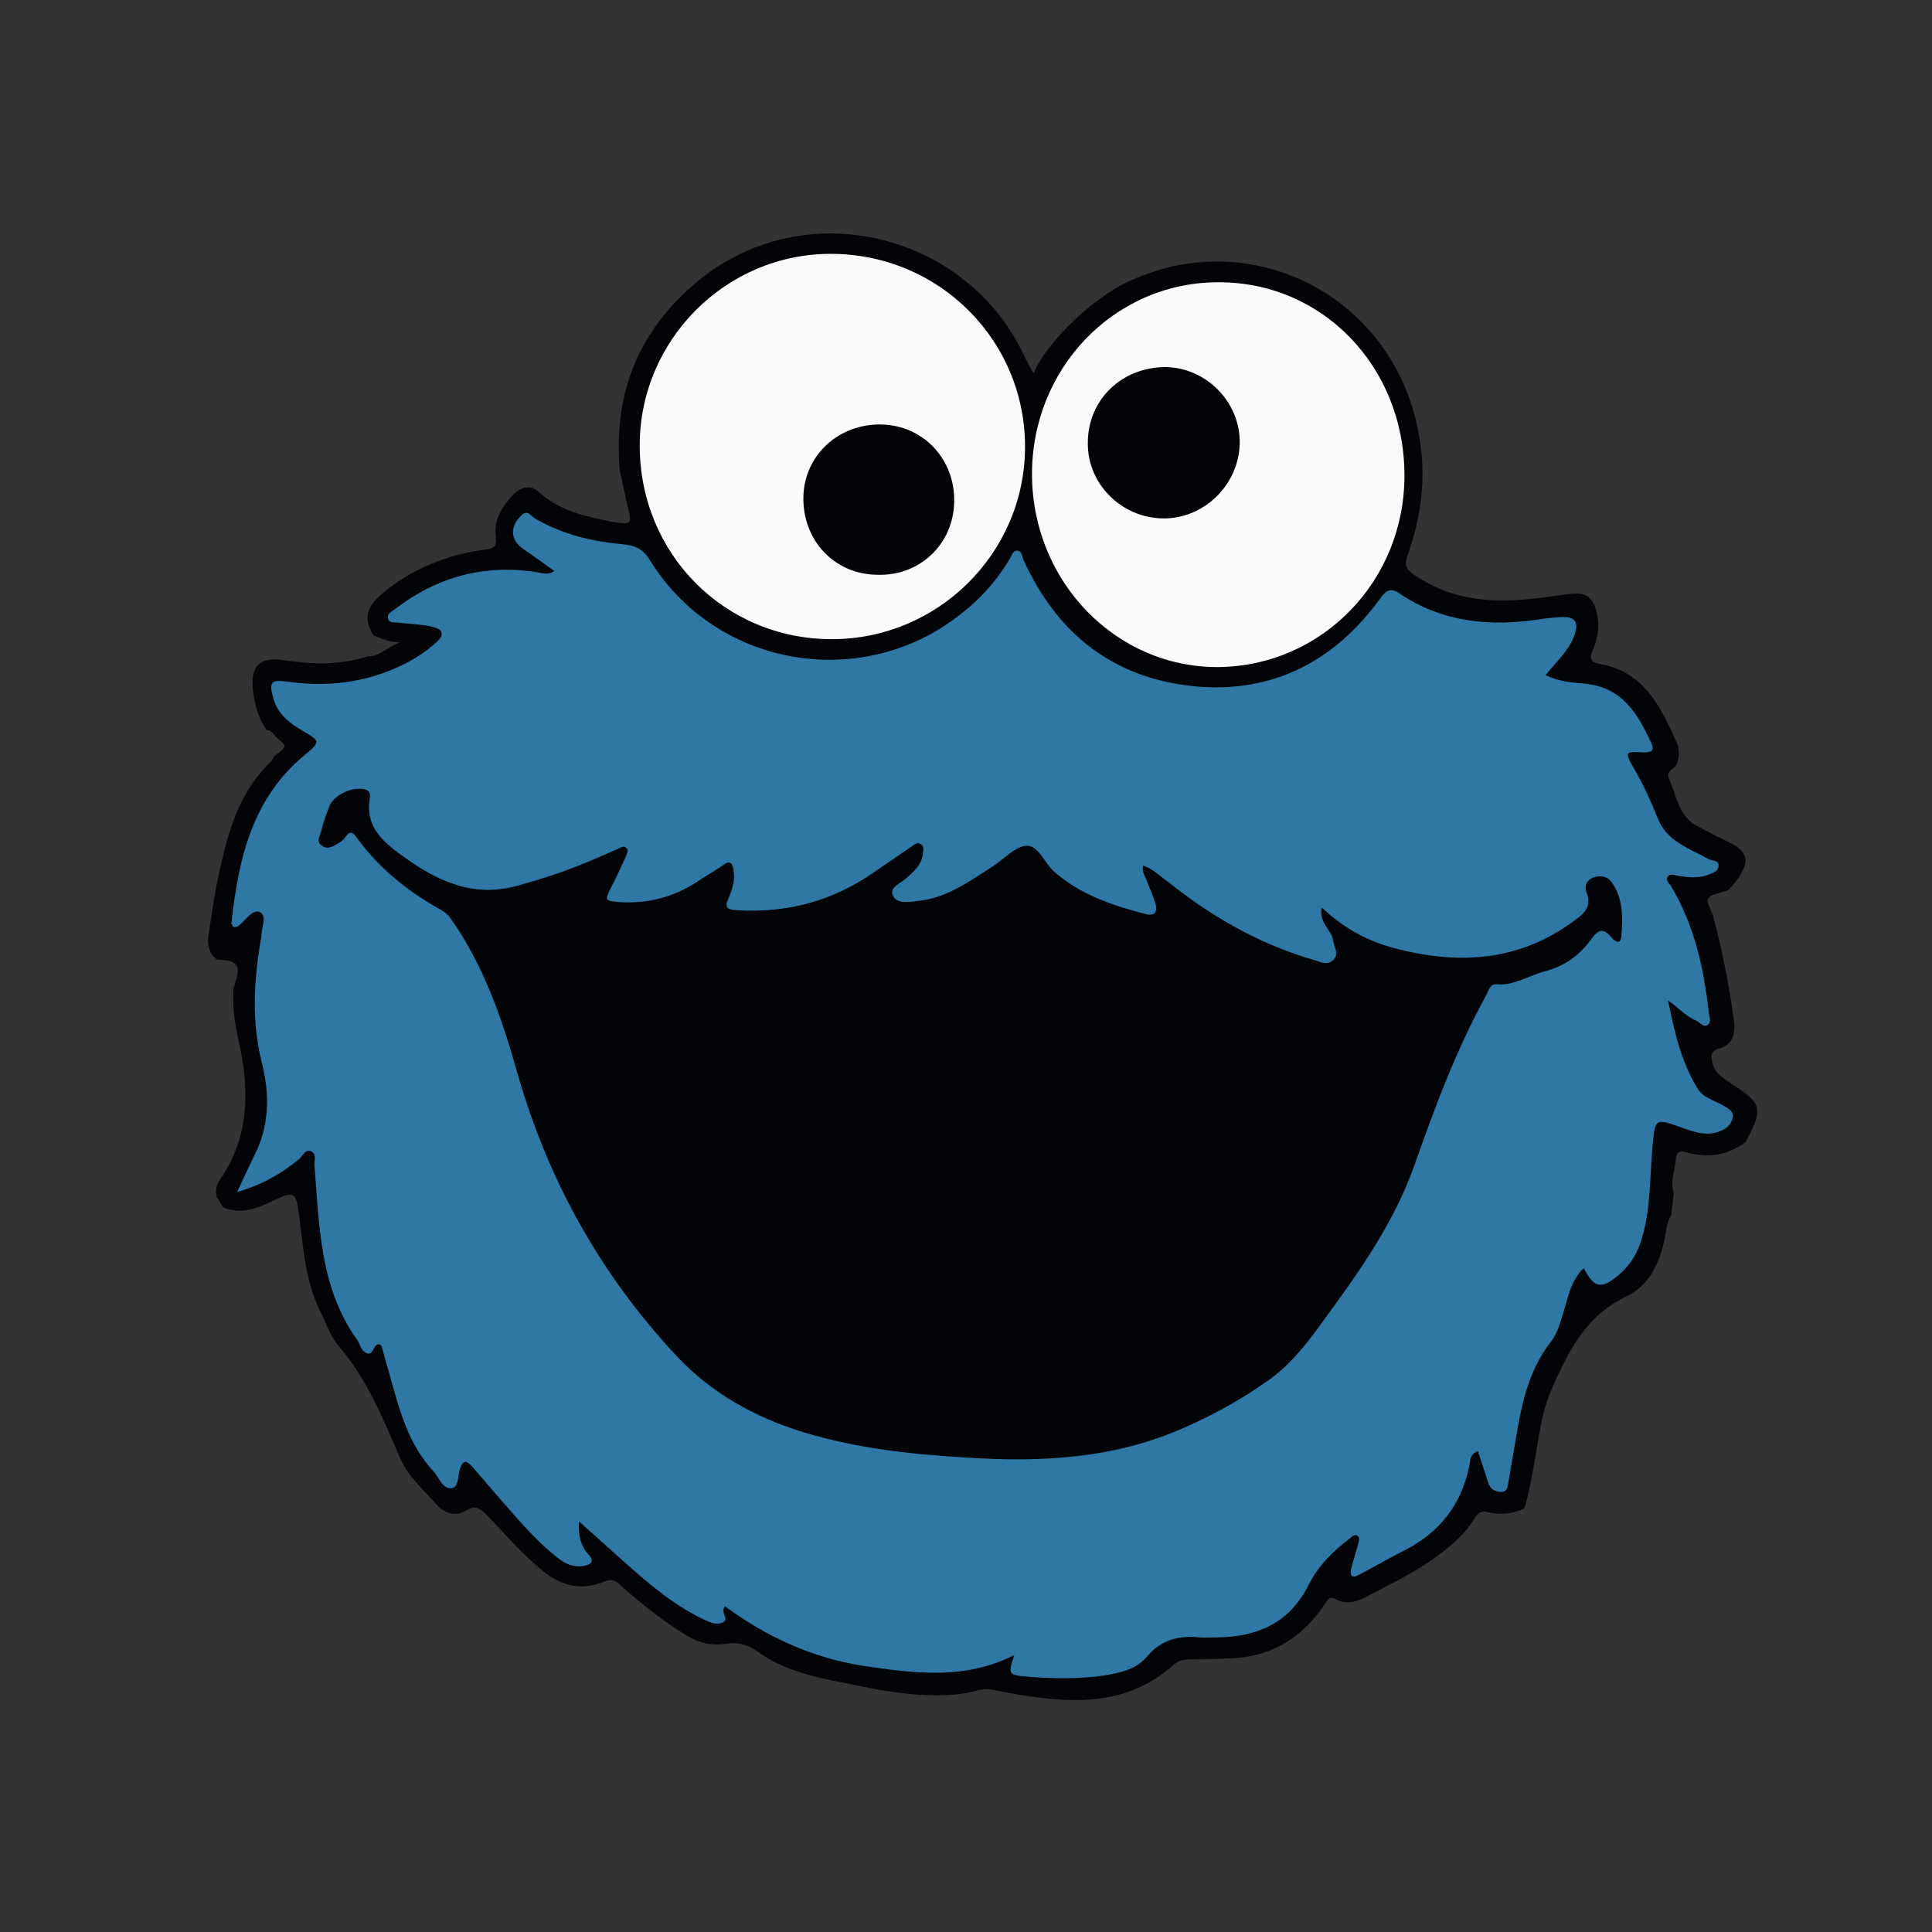 <?xml version="1.0" encoding="utf-8"?>
<!-- Generator: Adobe Illustrator 19.0.0, SVG Export Plug-In . SVG Version: 6.00 Build 0)  -->
<svg version="1.1" id="Layer_1" xmlns="http://www.w3.org/2000/svg" xmlns:xlink="http://www.w3.org/1999/xlink" x="0px" y="0px"
	 viewBox="0 0 360 360" style="enable-background:new 0 0 360 360;" xml:space="preserve">
<rect x="0" y="0" width="360" height="360" fill="#333333" stroke="none"/>
<style type="text/css">
	.st0{fill:#020407;}
	.st1{fill:#FAFAFA;}
	.st2{fill:#2F78A6;}
</style>
<path id="XMLID_7_" class="st0" d="M322.6,201.9c-1.5-1-3.1-1.9-3.5-3.8c-0.2-1.1-0.6-2.2,1.2-2.7c2.5-0.7,3.1-2.7,2.8-5.1
	c-0.9-6.8-2.2-13.4-4-20c-1.5-3.2-1.5-3.2,2.9-4.4c0.5-0.6,1.1-1.1,1.5-1.7c2.8-3.9,2.3-5.6-2-7.6c-1.8-0.8-3.5-1.8-5.3-2.7
	c-3.5-1.9-3.8-5.7-5.2-8.8c-0.7-1.6,1.2-1.8,1.5-2.9c0.4-1.3,0.5-2.6-0.1-3.9c-3-6.7-6.1-13.2-14.4-14.6c-1.6-0.3-1.9-1-1.2-2.6
	c0.9-2.1,1.3-4.3,0.8-6.6c-0.8-3.4-1.9-4.2-5.4-3.8c-2.3,0.3-4.7,0.7-7,0.9c-7.7,0.8-15.1,0.1-21.7-4.5c-1.5-1-1.9-1.9-1.2-3.7
	c2.8-7.8,3.6-15.7,1.8-23.9c-4.9-22.7-26.7-34.9-47.1-29.5l0,0c0,0,0,0,0,0c-2.8,0.8-5.6,1.8-8.4,3.3c-3.3,1.9-7.2,4.8-11.3,9.3
	c-1.7,2.1-3.6,4.2-4.7,7c-0.8-1.4-1.3-2.4-1.8-3.4c-10.6-22.6-40.6-30.4-60.8-13.8c-11.1,9.2-15.8,21.1-14.5,35.4
	c0.5,2.1,0.9,4.2,1.4,6.3c0.9,3.7,0.9,3.7-3,3.1c-4.9-1-9.7-2-13.6-5.6c-1.5-1.4-3.4-0.8-4.8,0.7c-2,2.2-3.6,4.7-3.1,7.9
	c0.2,1.7-0.5,2-2,2.2c-7.2,1-13.8,3.6-19.4,8.4c-2.8,2.5-3.3,4.5-1.4,7.6c1.3,0.5,2.6,1.2,4.9,1.3c-2.5,1-3.9,2.7-6,2.6
	c-5.2,1.7-10.4,1.5-15.7,0.7c-4.3-0.6-6.1,1-5.7,5.3c0.3,2.7,0.9,5.4,2.6,7.7c1,0.1,1.3,1,1.9,1.5c2,1.6,1.9,1.6-0.5,3.4
	c-0.2,0.3-0.3,0.7-0.6,1c-5.5,5.2-7.7,12-9.3,19.1c-1.1,4.5-1.7,9-2.4,13.6c-0.2,1.6,0.2,3.1,1.6,4.2c4.2,0.2,4.6,1,3.1,5.3
	c-0.2,3.2,0.2,6.4,0.9,9.5c2.1,9.2,2.2,18.1-3.4,26.2c-0.6,0.9-1,2-0.6,3.2h0.1l-0.1,0l-0.1,0.2c0,0,0.2,0,0.2,0l0,0
	c0.4,0.6,0.7,1.2,1.1,1.8c3.9,1.6,7.2-0.3,10.5-1.8c2.2-1,3-0.9,3.4,1.7c1,6.5,1.1,13.2,4.1,19.3c1.1,2.2,1.9,4.7,3.4,6.5
	c5.4,6.2,8.4,13.7,11.6,21.1c1.5,3.4,4.4,5.9,6.8,8.6c1.6,1.8,3.7,2.2,5.6,1c1.5-0.9,2.3-0.4,3.4,0.6c3.5,3.6,6.7,7.4,10.6,10.6
	c3.5,2.9,7.3,3.9,11.6,2.1c1.9-0.8,2.8,0.5,3.9,1.5c3.6,3.1,7.4,6.1,11.5,8.6c2.3,1.4,4.8,1.9,7.3,1.5c2.3-0.4,4.1,0.2,5.8,1.4
	c5.6,4.1,12.3,5.1,18.8,6.4c4.8,1,9.6,1.8,14.6,1.8c2.6,0,5.1-0.2,7.6-0.9c1.7-0.5,3.3-0.1,5,0.3c11.1,2,22.2,3.3,31.6-5.1
	c0.9-0.8,1.9-1,3.1-1c2.6,0,5.3-0.1,7.9-0.2c7.6-0.4,13.2-4.1,17.3-10.3c0.6-1,1-1.3,2.1-0.6c1.7,0.9,3.6,0.4,5.2-0.4
	c4.6-2.5,9.5-4.7,13.7-7.9c2.6-1.9,5-4,6.7-6.8c0.6-1,1.2-1.6,2.7-1.2c2.1,0.5,4.3,0.3,6.4-0.6c0.1-0.1,0.2-0.2,0.3-0.3
	c1.6-5.5,2.1-11.1,3.3-16.7c0.8-3.7,2.4-7,4.1-10.4c2.7-5.3,5.9-9.5,11.5-12.2c4.3-2,6.3-6.3,7.2-10.9c0.3-1.4,0.3-2.9,1.2-4.2
	c0.2-1.4,0.3-2.8,0.5-4.2c-0.8-2.3,0.3-4.4,0.4-6.6c0-1.1,1-1.3,1.9-1c4,1.2,7.7,0.6,11.1-1.9C328.6,206.4,328.4,205.7,322.6,201.9z
	 M40.5,222.8C40.5,222.8,40.5,222.7,40.5,222.8L40.5,222.8L40.5,222.8z"/>
<g id="XMLID_3_">
	<path id="XMLID_75_" class="st1" d="M155,119.1c-20,0-35.8-15.9-35.8-36.1c0-19.6,16-35.7,35.6-35.7c20.2,0,36.4,16.2,36.2,36.3
		C190.8,103.2,174.7,119.1,155,119.1z M177.8,93.6c0.2-8-5.7-14.3-13.5-14.5c-8-0.2-14.4,5.7-14.6,13.4c-0.2,8.1,5.7,14.5,13.7,14.6
		C171.3,107.4,177.6,101.5,177.8,93.6z"/>
	<path id="XMLID_72_" class="st1" d="M261.7,88.4c0.1,19.8-15.3,35.7-34.7,35.9c-19,0.1-34.5-15.8-34.7-35.6
		c-0.2-19.9,15.2-36,34.5-36.1C246.3,52.4,261.6,68.2,261.7,88.4z M216.7,96.6c7.6,0.1,14.1-6.2,14.3-13.9
		c0.2-7.7-6.2-14.2-13.8-14.3c-8.2,0-14.5,6.1-14.5,14.1C202.6,90.2,209,96.5,216.7,96.6z"/>
	<path id="XMLID_78_" class="st2" d="M43.1,172.2c1.3-12,3.8-23.5,13.9-31.7c2.7-2.2,2.6-2.5-0.4-4.2c-2.6-1.5-4.9-3.2-5.7-6.3
		c-0.8-2.9-0.4-3.4,2.6-3c7.5,1.1,14.7,0.2,21.5-3.1c2.3-1.1,4.4-2.5,6.3-4.2c1.6-1.4,1.2-2.5-0.7-2.9c-2.1-0.5-4.3-0.5-6.4-0.8
		c-0.7-0.1-1.7,0.2-1.9-0.8c-0.2-0.9,0.7-1.2,1.3-1.7c7.8-6,16.6-8.4,26.3-6.9c1,0.1,2,0.7,3.4-0.2c-1.8-1.3-3.5-2.5-5.2-3.7
		c-1.2-0.8-2.4-1.7-2.5-3.3c-0.1-1.4,0.7-2.6,1.7-3.5c1.1-1,1.8,0.5,2.7,0.9c5,2.8,10.3,4.1,15.9,4.6c2.3,0.2,3.9,0.8,5.2,3
		c12.3,19.8,38.8,24.3,56.9,10.8c4.1-3,7.5-6.6,10.1-11c0.4-0.6,0.6-1.6,1.4-1.6c0.9,0,0.9,1,1.2,1.7c6.3,13.9,16.9,22.2,32.1,23.6
		c14.4,1.3,25.9-4.7,34.4-16.4c1.1-1.6,2-2,3.6-0.9c8,5.4,16.9,6.2,26.1,4.8c1.2-0.2,2.4-0.3,3.7-0.4c2.9-0.2,3.7,0.8,2.7,3.6
		c-1.1,2.8-3.4,4.8-5.3,7.2c2.4,1.2,5,1.4,7.4,1.6c6.9,0.7,9.8,5.6,12.3,11.1c0.7,1.5-0.1,1.7-1.5,1.7c-3.4-0.2-3.5-0.1-1.8,2.9
		c1.8,3,3.2,6.2,4.5,9.4c1.7,4.3,5.9,5.6,9.5,7.6c0.7,0.4,2,0.1,1.8,1.4c-0.1,0.9-1.1,1.2-1.9,1.5c-1.9,0.7-3.7,0.5-5.6,0.2
		c-0.6-0.1-1.4-0.5-1.9,0.1c-0.5,0.6,0.1,1.2,0.5,1.7c4.4,7.3,6.2,15.4,7.1,23.7c0.1,0.7,0.5,1.7-0.1,2.2c-0.9,0.7-1.5-0.4-2.2-0.7
		c-2-0.8-3.4-2.5-5.3-3.8c1.2,5.7,2.4,11.4,5.5,16.4c1,1.7,3,2.2,4.6,3.1c0.9,0.5,2.1,1.1,2,2.1c-0.1,1.2-1,2.2-2.2,2.7
		c-2.5,1.1-4.8,0.3-7.1-0.5c-5.3-1.9-5.2-1.9-5.7,3.6c-0.5,5.8-0.3,11.7-2.1,17.4c-0.8,2.5-2.1,4.6-4.1,6.3
		c-3.3,2.8-4.6,2.6-6.6-1.2c-2.4,2.3-2.9,5.4-3.8,8.3c-0.6,1.9-1.1,3.9-2.3,5.4c-4.4,5.6-5.6,12.3-6.7,19c-0.4,2.3-0.8,4.7-1.2,7
		c-0.2,0.9-0.1,2-1.5,2c-1.1-0.1-1.9-0.5-2.3-1.7c-0.6-2-1.3-3.9-1.9-5.9c-1.6,0.6-1.4,1.8-1.6,2.7c-1.5,7.4-5.7,12.6-12.3,15.9
		c-2.8,1.4-5.5,3-8.2,4.4c-0.5,0.2-1.1,0.7-1.5,0.1c-0.2-0.3-0.1-0.9,0-1.3c0.4-1.6,0.9-3.1,1.3-4.6c0.1-0.5,0.4-1.2-0.3-1.5
		c-0.5-0.2-0.9,0.2-1.2,0.5c-3.2,2.4-6,5.2-7.8,8.8c-3.5,7-9.5,9.6-16.9,9.7c-1.1,0-2.3,0.1-3.4,0c-3.9-0.4-7.2,0.5-9.8,3.6
		c-2,2.4-5,3-7.9,3.5c-4.9,0.7-9.8,0.6-14.7,0.2c-3.2-0.3-3.3-0.5-2.1-4c-9.3,4.7-18.7,3.4-28.2,2c-9.5-1.5-18-5.4-25.7-11.1
		c-1,1.2,0.9,2.3-0.4,3c-1.2,0.6-2.4,0-3.5-0.5c-5.5-2.6-10.1-6.5-14.6-10.5c-2.8-2.5-5.6-5-8.7-7.8c-0.2,2.6,0.3,4.5,1.7,6.1
		c1.2,1.3,0.7,1.9-0.9,2.2c-2,0.3-3.5-0.5-4.9-1.6c-4.3-3.4-7.8-7.7-11.4-11.8c-1.5-1.7-2.9-3.4-4.4-5.1c-1-1.1-1.7-1.4-2.3,0.4
		c-0.4,1.3-0.2,3.5-1.6,3.6c-1.6,0.2-2.3-2-3.3-3.1c-5.5-5.9-6.8-13.5-9-20.8c-0.2-0.8-0.4-1.6-0.7-2.5c0-0.2-0.2-0.3-0.4-0.4
		c-1.3-0.1-1,2.3-2.5,1.6c-1-0.5-1.1-1.7-1.7-2.5c-6.9-9.7-7-21.1-7.9-32.3c-0.1-1,0.5-2.3-0.7-2.8c-1-0.4-1.5,0.9-2.2,1.5
		c-3.3,2.7-6.9,4.8-11.5,6.1c1.2-2.6,2.1-4.6,3.1-6.6c2.9-5.6,3-11.5,1.5-17.4c-2-7.9-1.5-15.7-0.1-23.6c0-0.1,0-0.2,0-0.3
		c0.1-1.5,1-3.5-0.2-4.2c-1.3-0.7-2.5,1.2-3.6,2.1c-0.4,0.4-0.8,0.8-1.5,0.6C43.3,172.3,43.2,172.2,43.1,172.2z M213,161.3
		c-0.3,1.3,0.5,2.1,0.8,3.1c0.5,1.3,1.1,2.6,1.5,4c0.4,1.5-0.1,2.4-1.9,1.9c-6.2-1.6-12.1-3.6-17-7.9c-1.8-1.6-2.9-4.9-5.1-4.8
		c-2.2,0.1-4.2,2.5-6.4,3.9c-4.4,2.8-8.6,5.9-14,6.4c-1.7,0.2-3.9,0.6-4.6-1.2c-0.5-1.4,1.5-2.1,2.5-3c1.5-1.3,3-2.6,3.2-4.8
		c0.1-0.6,0.2-1.4-0.6-1.7c-0.6-0.3-1,0.2-1.5,0.5c-2.3,1.6-4.7,3.2-7,4.8c-7.7,5.4-16.3,7.7-25.7,7.1c-1.8-0.1-2.2-0.6-1.5-2.1
		c0.7-1.7,1.3-3.3,1-5.2c-0.2-1.6-0.7-2.1-2.1-1c-1.6,1.1-3.4,2.1-5,3.2c-4.3,2.7-8.9,3.9-14,3.6c-2.9-0.2-3-0.3-1.7-2.8
		c1-1.9,1.9-3.9,2.8-5.9c0.2-0.5,0.5-1.1-0.1-1.5c-0.4-0.3-0.9,0-1.3,0.2c-2.5,1.1-5,2.2-7.5,3.2c-3.8,1.5-7.6,2.7-11.6,3.8
		c-8.6,2.3-15.4-1.3-22-6.2c-3.5-2.6-6.1-5.4-5.3-10.1c0.1-0.7,0.1-1.5-0.9-1.7c-2.3-0.6-5.9,1-6.7,3.3c-0.5,1.4-1.1,2.8-1.4,4.3
		c-0.2,0.9-1.1,2.1,0.1,2.9c1.2,0.8,2.3,0,3.4-0.7c0.4-0.3,0.8-0.6,1-1c0.8-1.1,1.3-0.9,2.1,0.2c4.1,5.7,9.5,10,15.6,13.4
		c0.6,0.4,1.2,0.7,1.7,1.4c6.3,8.8,9.7,18.8,12.6,29c5.7,20,15.5,37.6,29.7,52.8c6.6,7,14.6,11.4,23.7,14.2c9.9,3,20.1,4.1,30.4,4.7
		c13.9,0.9,27.5,0.2,40.5-5.6c5.5-2.4,10.7-5.3,15.5-8.7c3.9-2.7,7-6.5,9.8-10.4c6.9-9.4,13.7-18.8,17.6-29.9
		c3.8-10.8,7.8-21.5,13.3-31.5c0.5-0.8,0.6-2.2,2-2.1c3.2,0.3,5.9-1.6,8.9-2.4c3.6-0.9,6.6-3,8.7-6c1.4-1.9,2.3-2.1,3.8-0.3
		c0.6,0.7,1.6,1.4,1.8-0.1c0.3-3.5,0.4-7-1.7-10.1c-0.9-1.3-2.2-1.4-3.5-1c-1.3,0.5-1.7,1.6-1.3,2.7c1.1,2.7-0.4,4-2.2,5.3
		c-10.1,7.6-21.4,8.3-33.1,5.3c-5.2-1.3-9.8-3.7-14-7.7c-0.6,2.9,1.8,4.1,2.1,6.1c0.2,1.3,1.2,2.6,0,3.7c-1,1-2.3,0.4-3.5,0
		c-10-2.9-18.9-7.9-27-14.4C216.2,163.4,215,161.9,213,161.3z"/>
</g>
</svg>
